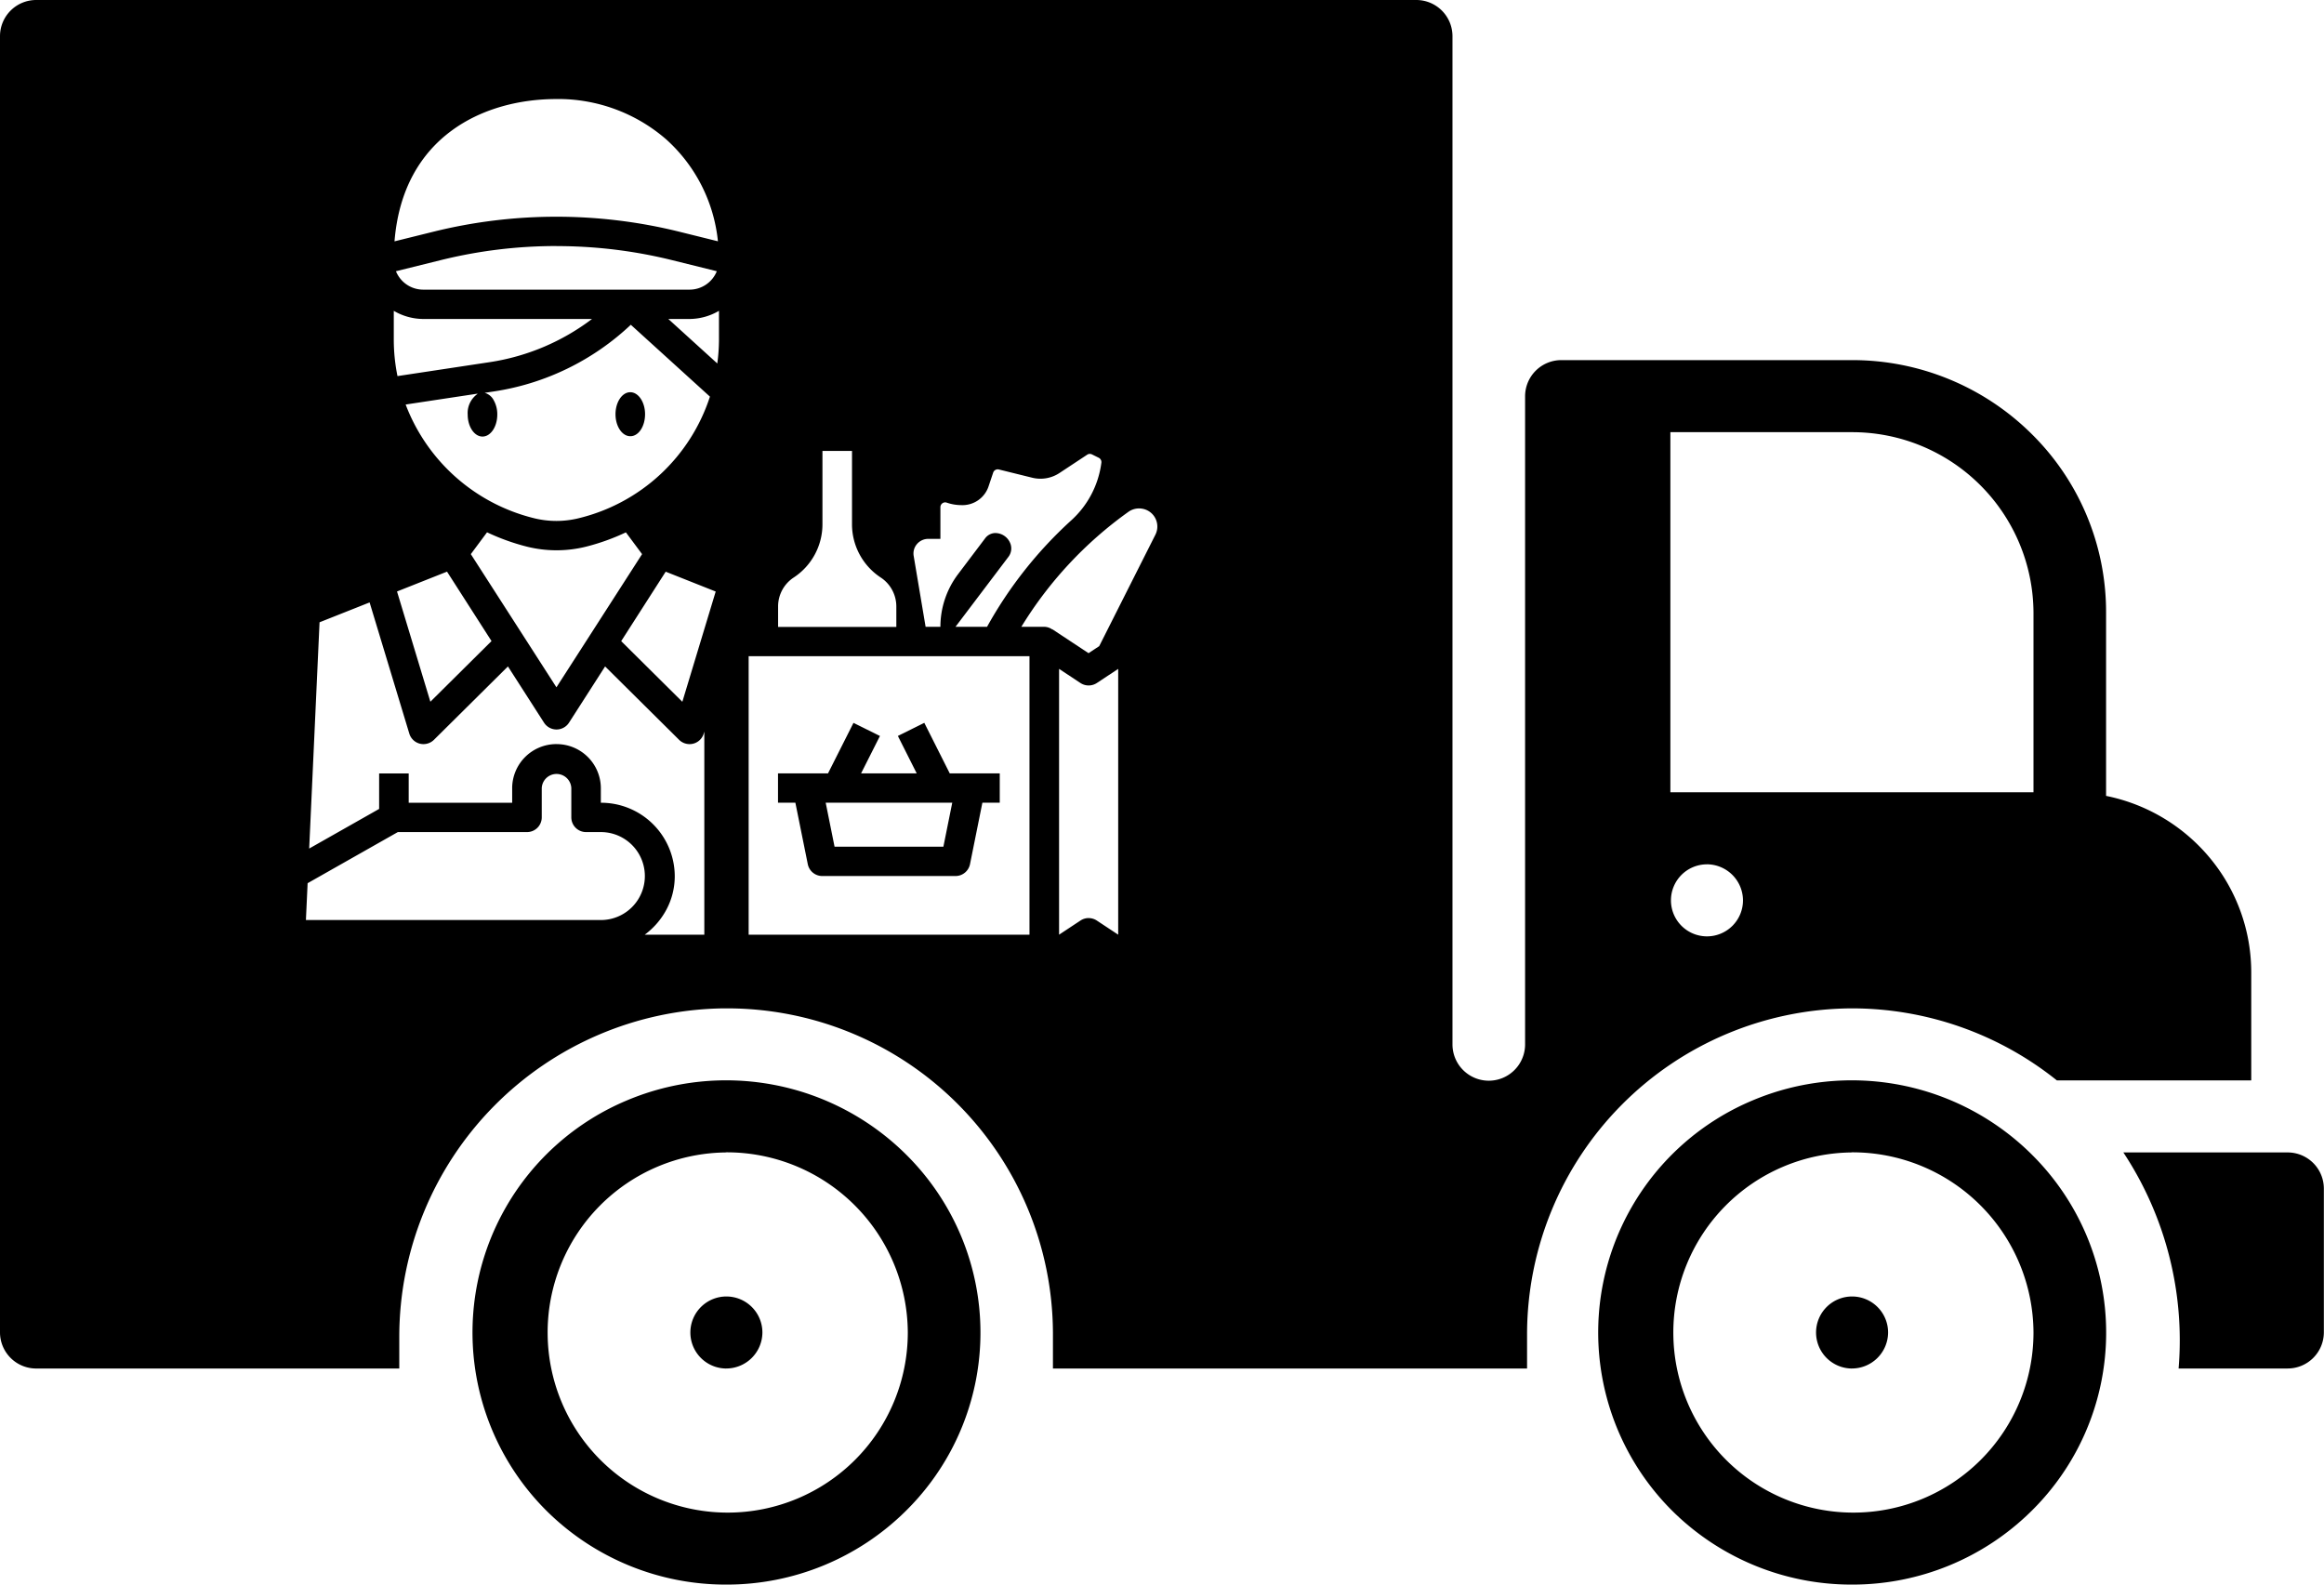 <svg xmlns="http://www.w3.org/2000/svg" width="80.27" height="54.73" viewBox="0 0 80.27 54.73"><path d="M4278.965,1314.73a8.787,8.787,0,0,1-6.208-2.55,8.692,8.692,0,0,1,2.791-14.179,8.819,8.819,0,0,1,9.623,1.869,8.689,8.689,0,0,1,1.882,2.766,8.645,8.645,0,0,1-1.879,9.544,8.79,8.79,0,0,1-6.208,2.55Zm0-14.926a6.22,6.22,0,1,0,6.271,6.219A6.253,6.253,0,0,0,4278.965,1299.8Zm-38.881,14.926a8.787,8.787,0,0,1-6.208-2.55,8.692,8.692,0,0,1,2.791-14.179,8.819,8.819,0,0,1,9.623,1.869,8.687,8.687,0,0,1,1.882,2.766,8.647,8.647,0,0,1-1.879,9.544,8.79,8.79,0,0,1-6.208,2.55Zm0-14.926a6.22,6.22,0,1,0,6.271,6.219A6.253,6.253,0,0,0,4240.084,1299.8Zm-11.288,7.463h-12.542a1.25,1.25,0,0,1-1.254-1.244v-44.779a1.25,1.25,0,0,1,1.254-1.244h47.66a1.25,1.25,0,0,1,1.254,1.244v34.828a1.254,1.254,0,0,0,2.508,0v-22.39a1.251,1.251,0,0,1,1.254-1.244h10.034a8.791,8.791,0,0,1,6.208,2.55,8.639,8.639,0,0,1,2.571,6.157v6.344a6.268,6.268,0,0,1,3.6,2.161,6.182,6.182,0,0,1,1.414,3.934v3.732h-6.713a11.324,11.324,0,0,0-7.075-2.488h-.047a11.268,11.268,0,0,0-11.178,11.28v1.159h-16.376v-1.244a11.253,11.253,0,0,0-11.3-11.195h-.1a11.347,11.347,0,0,0-11.177,11.337v1.1Zm45.152-17.414a1.244,1.244,0,1,0,1.254,1.244A1.251,1.251,0,0,0,4273.948,1289.852Zm-21.347,1.857a.513.513,0,0,1,.283.085l.738.488v-9.18l-.737.487a.515.515,0,0,1-.567,0l-.738-.488v9.181l.738-.488A.513.513,0,0,1,4252.6,1291.709Zm-11.743-9.047v9.62h9.7v-9.62Zm-6.637,3.038a1.527,1.527,0,0,1,1.532,1.519v.506a2.545,2.545,0,0,1,2.553,2.532,2.456,2.456,0,0,1-.284,1.151,2.6,2.6,0,0,1-.753.874h2.058v-7.014l-.021.071a.512.512,0,0,1-.364.346.533.533,0,0,1-.125.015.515.515,0,0,1-.361-.148l-2.556-2.535-1.247,1.943a.513.513,0,0,1-.862,0l-1.247-1.943-2.556,2.535a.517.517,0,0,1-.361.148.529.529,0,0,1-.124-.015.512.512,0,0,1-.365-.346l-1.372-4.533-1.729.686-.358,7.815,2.416-1.369v-1.225h1.021v1.013h3.574v-.506A1.527,1.527,0,0,1,4234.221,1285.7Zm-5.48,3.038-3.116,1.766-.059,1.272h10.188a1.519,1.519,0,1,0,0-3.038h-.51a.509.509,0,0,1-.511-.506v-1.013a.511.511,0,0,0-1.021,0v1.013a.509.509,0,0,1-.51.506Zm43.953-13.812v12.438h12.542v-6.219a6.262,6.262,0,0,0-6.271-6.219Zm-34.7,4.817h0l-1.538,2.4,2.112,2.095,1.152-3.808-1.726-.685Zm-7.554,0h0l-1.727.685,1.152,3.808,2.112-2.095-1.538-2.4Zm1.381-1.357h0l-.559.752,1.8,2.8,1.157,1.8,1.158-1.8,1.8-2.8-.559-.752a7.536,7.536,0,0,1-1.379.495,4.228,4.228,0,0,1-2.034,0,7.542,7.542,0,0,1-1.379-.495Zm19.528,3.348h0l1.249.825.369-.244,1.941-3.85a.625.625,0,0,0-.451-.895.632.632,0,0,0-.48.106,13.569,13.569,0,0,0-3.7,3.972h.792a.5.5,0,0,1,.278.093l0-.008Zm-1.955-3.324a.559.559,0,0,1,.481.311.479.479,0,0,1-.052.521l-1.821,2.407h1.09a14.387,14.387,0,0,1,2.9-3.67,3.244,3.244,0,0,0,1.048-1.989.169.169,0,0,0-.089-.18l-.234-.116a.17.17,0,0,0-.075-.018.161.161,0,0,0-.091.028l-.957.632a1.192,1.192,0,0,1-.945.162l-1.145-.283a.166.166,0,0,0-.2.107l-.153.456a.95.95,0,0,1-.953.667,1.554,1.554,0,0,1-.5-.086.164.164,0,0,0-.053-.009.167.167,0,0,0-.164.166v1.095h-.419a.511.511,0,0,0-.39.179.5.5,0,0,0-.114.41l.412,2.449h.511a3.022,3.022,0,0,1,.613-1.823l.918-1.215,0,0v0l.006-.008A.45.45,0,0,1,4249.4,1278.41Zm-5.987-2.837v2.532a2.2,2.2,0,0,1-.993,1.841,1.194,1.194,0,0,0-.539,1v.706h4.084v-.706a1.2,1.2,0,0,0-.538-1,2.2,2.2,0,0,1-.993-1.84v-2.532Zm-11.917-1.977-2.479.375a6.373,6.373,0,0,0,4.437,3.927,3.219,3.219,0,0,0,1.54,0,6.333,6.333,0,0,0,4.533-4.2l-2.733-2.482a8.8,8.8,0,0,1-4.71,2.3l-.339.051a.5.5,0,0,1,.311.251.988.988,0,0,1,.126.5c0,.419-.229.759-.511.759s-.511-.341-.511-.759a.808.808,0,0,1,.336-.711Zm-2.889-2.862v1.008a6.331,6.331,0,0,0,.128,1.247l3.194-.483a7.776,7.776,0,0,0,3.525-1.49h-5.827a2.023,2.023,0,0,1-1.021-.282Zm9.482.282,1.692,1.537a6.3,6.3,0,0,0,.058-.811v-1.008a2.024,2.024,0,0,1-1.021.282Zm-3.867-2.519a16.584,16.584,0,0,0-3.986.485l-1.554.385a1.016,1.016,0,0,0,.946.636h9.19a1.016,1.016,0,0,0,.946-.636l-1.554-.385A16.6,16.6,0,0,0,4234.221,1268.5Zm0-5.077c-2.509,0-5.3,1.291-5.59,4.915l1.356-.336a17.669,17.669,0,0,1,8.468,0l1.347.334a5.471,5.471,0,0,0-1.79-3.523A5.691,5.691,0,0,0,4234.221,1263.42Zm59.795,43.846h-3.763a11.774,11.774,0,0,0-1.908-7.463h5.671a1.25,1.25,0,0,1,1.254,1.244v4.975A1.25,1.25,0,0,1,4294.016,1307.266Zm-15.051,0a1.244,1.244,0,1,1,1.254-1.244A1.25,1.25,0,0,1,4278.965,1307.266Zm-38.881,0a1.244,1.244,0,1,1,1.254-1.244A1.25,1.25,0,0,1,4240.084,1307.266Zm7.922-17.01h-4.6a.51.51,0,0,1-.5-.407l-.429-2.125h-.6v-1.013h1.727l.88-1.745.914.453-.652,1.292h1.922l-.651-1.293.913-.453.879,1.746h1.727v1.013h-.6l-.428,2.125A.511.511,0,0,1,4248.006,1290.257Zm-4.482-2.532.306,1.519h3.759l.306-1.519Zm-6.75-12.659c-.281,0-.51-.341-.51-.759s.229-.76.51-.76.511.341.511.76S4237.056,1275.066,4236.774,1275.066Z" transform="translate(-4215 -1260)"/></svg>